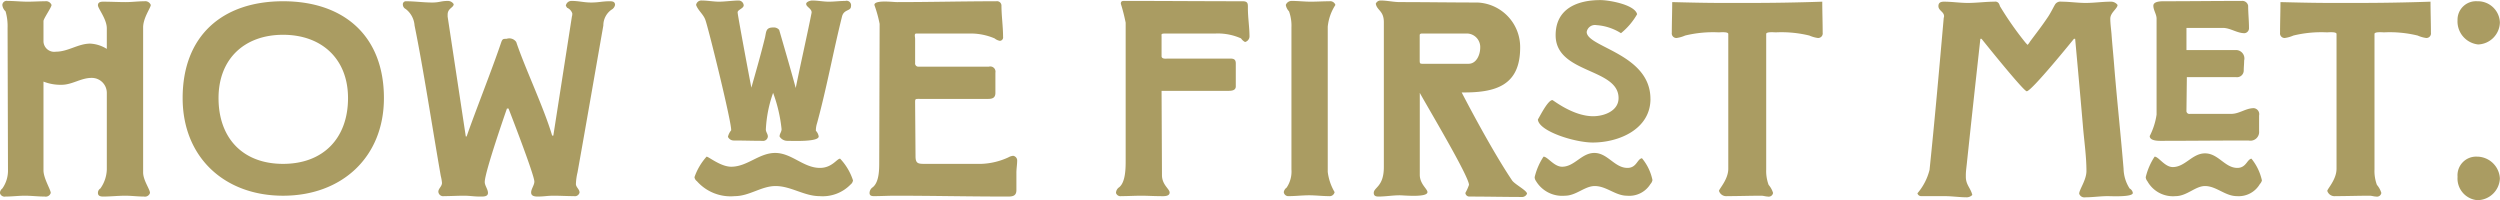 <svg xmlns="http://www.w3.org/2000/svg" width="297.5" height="23.81" viewBox="0 0 297.5 23.81">
<defs>
    <style>
      .cls-1 {
        fill: #aa9c62;
        fill-rule: evenodd;
      }
    </style>
  </defs>
  <path id="HOw_we_FIrst_Met:" data-name="HOw we FIrst Met:" class="cls-1" d="M255.537,1034.75a0.707,0.707,0,0,0-.768-0.44c-0.72,0-1.488.1-2.208,0.1-0.912,0-1.776-.05-2.689-0.05-0.288,0-.624.05-0.624,0.43s1.056,1.64,1.056,2.74v2.45a4.1,4.1,0,0,0-1.968-.63c-1.44,0-2.64.96-4.08,0.96a1.278,1.278,0,0,1-1.488-1.24v-2.4c0-.29.96-1.64,0.96-1.92a0.707,0.707,0,0,0-.768-0.44c-0.672,0-1.392.05-2.064,0.05-0.816,0-1.584-.09-2.4-0.09a0.517,0.517,0,0,0-.624.48,1.18,1.18,0,0,0,.384.76,6.353,6.353,0,0,1,.24,1.97l0.048,16.85a3.7,3.7,0,0,1-.672,2.26,0.728,0.728,0,0,0-.288.53,0.57,0.57,0,0,0,.672.43c0.769,0,1.537-.1,2.305-0.1s1.584,0.1,2.352.1a0.623,0.623,0,0,0,.72-0.43c0-.39-0.864-1.73-0.864-2.69v-10.56a5.537,5.537,0,0,0,2.16.38c1.248,0,2.3-.82,3.552-0.82a1.785,1.785,0,0,1,1.824,1.78v9.12a4.1,4.1,0,0,1-.768,2.26,0.6,0.6,0,0,0-.288.53c0,0.38.336,0.43,0.624,0.43,0.865,0,1.777-.1,2.641-0.1,0.72,0,1.488.1,2.208,0.1a0.623,0.623,0,0,0,.72-0.43c0-.44-0.816-1.49-0.816-2.45v-17.24C254.625,1036.28,255.537,1035.08,255.537,1034.75Zm27.744,11.08c0-7.39-4.752-11.52-12-11.52s-11.953,4.13-11.953,11.52c0,7.06,4.992,11.62,11.953,11.62S283.281,1052.89,283.281,1045.83Zm-4.272,0c0,4.76-2.929,7.83-7.729,7.83s-7.681-3.07-7.681-7.83c0-4.65,3.072-7.53,7.681-7.53S279.009,1041.18,279.009,1045.83Zm31.775-11.08c0-.39-0.288-0.44-0.624-0.44-0.912,0-1.3.15-2.208,0.15s-1.44-.19-2.352-0.19a0.673,0.673,0,0,0-.672.57l0.144,0.24a1.111,1.111,0,0,1,.624.67,1.089,1.089,0,0,1-.048.39l-2.208,14.16H303.3c-0.96-3.27-3.265-8.11-4.273-11.14a1,1,0,0,0-1.152-.38c-0.384,0-.48,0-0.624.38-1.1,3.27-3.168,8.45-4.128,11.24h-0.1l-2.16-14.26v-0.24c0-.77.72-0.82,0.72-1.25a0.823,0.823,0,0,0-.672-0.38c-0.865,0-1.009.19-1.873,0.19-1.056,0-2.064-.15-3.12-0.15a0.358,0.358,0,0,0-.384.39,0.6,0.6,0,0,0,.336.53,2.7,2.7,0,0,1,1.056,1.96c1.056,5.19,2.064,11.86,3.12,17.91a4.9,4.9,0,0,1,.144.82c0,0.43-.432.67-0.432,1.05a0.571,0.571,0,0,0,.672.53c0.769,0,1.585-.05,2.353-0.05s1.152,0.1,1.92.1c0.336,0,.96.05,0.96-0.43,0-.44-0.384-0.87-0.384-1.3,0-1.2,2.64-8.74,2.64-8.74h0.192s3.072,7.88,3.072,8.69c0,0.43-.384.87-0.384,1.3s0.432,0.48.768,0.48c0.817,0,1.105-.1,1.921-0.1s1.584,0.05,2.4.05a0.57,0.57,0,0,0,.672-0.43c0-.39-0.432-0.63-0.432-1.01a6.919,6.919,0,0,1,.192-1.39c1.008-5.62,2.3-13.11,3.072-17.48a2.284,2.284,0,0,1,.96-1.87A0.838,0.838,0,0,0,310.784,1034.75Zm28.079,0.14a0.536,0.536,0,0,0-.672-0.62c-0.672,0-1.3.09-1.968,0.09s-1.3-.14-1.968-0.14c-0.288,0-.769.19-0.721,0.43,0,0.34.769,0.58,0.625,1.1-0.432,2.21-1.3,6.05-1.873,8.88-0.624-2.3-1.3-4.6-1.968-6.91a0.825,0.825,0,0,0-.72-0.29c-0.864,0-.816.48-0.96,1.16-0.48,1.96-1.056,3.98-1.632,6-0.1-.48-1.584-8.36-1.632-8.93-0.048-.34.72-0.48,0.72-0.87a0.62,0.62,0,0,0-.576-0.57c-0.624,0-1.728.14-2.352,0.14-0.672,0-1.393-.14-2.065-0.14a0.632,0.632,0,0,0-.672.53c0.24,0.67.864,1.1,1.1,1.77,0.336,0.87,3.169,12.34,3.073,13.15a1.906,1.906,0,0,0-.384.77,0.76,0.76,0,0,0,.672.44c1.152,0,2.256.04,3.408,0.04a0.57,0.57,0,0,0,.672-0.52c0-.29-0.24-0.53-0.24-0.82a15.008,15.008,0,0,1,.864-4.37,17.607,17.607,0,0,1,1.008,4.32c0,0.34-.24.53-0.24,0.87a1.08,1.08,0,0,0,.912.52c0.576,0,3.745.15,3.745-.52a1.261,1.261,0,0,0-.336-0.68,2.817,2.817,0,0,1,.144-0.91c1.152-4.22,1.92-8.5,2.976-12.72C338.047,1035.23,338.863,1035.51,338.863,1034.89Zm0.24,20.74a6.836,6.836,0,0,0-1.536-2.59c-0.384,0-.96,1.1-2.4,1.1-1.969,0-3.361-1.78-5.329-1.78-1.92,0-3.312,1.64-5.232,1.64-1.248,0-2.689-1.2-2.929-1.2a7.2,7.2,0,0,0-1.44,2.44,0.705,0.705,0,0,0,.288.48,5.35,5.35,0,0,0,4.513,1.78c1.728,0,3.168-1.2,4.848-1.2,1.824,0,3.408,1.2,5.233,1.2a4.62,4.62,0,0,0,3.7-1.39A0.75,0.75,0,0,0,339.1,1055.63Zm19.535-2.4a0.566,0.566,0,0,0-.48-0.53,1.449,1.449,0,0,0-.576.19,8.357,8.357,0,0,1-3.216.77h-6.624c-0.865,0-1.2,0-1.2-.91l-0.048-6.2c0-.67-0.048-0.62.624-0.62h8.065c0.528,0,.864-0.14.864-0.72v-2.4a0.619,0.619,0,0,0-.768-0.72h-8.353a0.379,0.379,0,0,1-.432-0.43v-2.88c0-.24-0.144-0.63.144-0.63h6.289a7.259,7.259,0,0,1,3.024.58,1.444,1.444,0,0,0,.624.29,0.406,0.406,0,0,0,.384-0.48c0-1.25-.192-2.5-0.192-3.75a0.529,0.529,0,0,0-.624-0.48c-3.936,0-7.872.1-11.809,0.1-0.48,0-2.688-.29-2.688.34a15.191,15.191,0,0,1,.624,2.25l-0.048,16.42c0,0.91,0,2.4-.768,3.02a0.849,0.849,0,0,0-.384.68c0,0.33.24,0.38,0.528,0.38,0.816,0,1.68-.05,2.5-0.05,4.417,0,8.785.1,13.2,0.1,0.624,0,1.248.05,1.248-.77v-2.02C358.542,1054.24,358.638,1053.76,358.638,1053.23Zm27.647-14.69c0-1.15-.192-2.26-0.192-3.41,0-.48.048-0.82-0.624-0.82-4.656,0-9.265-.04-13.921-0.04-0.288,0-.576-0.05-0.576.33a22.027,22.027,0,0,1,.576,2.26v16.37c0,0.91,0,2.59-.768,3.21a0.849,0.849,0,0,0-.384.68,0.556,0.556,0,0,0,.624.38c0.816,0,1.584-.05,2.4-0.05,0.72,0,1.44.05,2.16,0.05,0.336,0,1.2.1,1.2-.43,0-.43-0.912-0.91-0.912-2.07l-0.048-10.03h7.969c0.384,0,.864-0.05.864-0.53v-2.73c0-.48-0.24-0.58-0.672-0.58h-7.393c-0.192,0-.768.1-0.768-0.29v-2.35c0-.24-0.1-0.34.432-0.34h5.953a6.748,6.748,0,0,1,3.072.58,1.318,1.318,0,0,0,.48.43A0.716,0.716,0,0,0,386.285,1038.54Zm10.223-3.79a0.649,0.649,0,0,0-.72-0.44c-0.72,0-1.488.05-2.208,0.05-0.768,0-1.488-.09-2.256-0.09a0.736,0.736,0,0,0-.72.48,1.461,1.461,0,0,0,.384.76,5.057,5.057,0,0,1,.288,1.92v16.9a3.409,3.409,0,0,1-.576,2.16,0.8,0.8,0,0,0-.336.53,0.536,0.536,0,0,0,.576.48c0.816,0,1.632-.1,2.448-0.1,0.768,0,1.584.1,2.352,0.1a0.6,0.6,0,0,0,.672-0.48,6.2,6.2,0,0,1-.816-2.4v-17.28A5.737,5.737,0,0,1,396.508,1034.75Zm22.8,22.46c0-.38-1.44-1.1-1.776-1.58-1.872-2.79-4.224-7.06-6-10.47,4.033,0.05,6.961-.81,6.961-5.33a5.308,5.308,0,0,0-5.088-5.37c-3.073,0-6.145-.05-9.217-0.05-0.768,0-1.536-.19-2.3-0.19a0.62,0.62,0,0,0-.576.38c0.144,0.82.96,0.82,0.96,2.21v17.23c0,2.36-1.2,2.4-1.2,3.08,0,0.38.289,0.43,0.577,0.43,0.816,0,1.68-.15,2.5-0.15,0.48,0,3.312.29,3.312-.38,0-.38-0.912-0.96-0.912-2.06v-9.75c0.864,1.58,5.856,9.94,5.856,10.95a6.388,6.388,0,0,1-.432.96,0.472,0.472,0,0,0,.48.43c2.113,0,4.225.05,6.337,0.05A0.647,0.647,0,0,0,419.309,1057.21Zm-5.568-17.38c0,0.82-.432,1.92-1.393,1.92h-5.472c-0.288,0-.336-0.04-0.336-0.38v-3.02c0-.2.192-0.2,0.336-0.2h5.376A1.616,1.616,0,0,1,413.741,1039.83Zm20.256,6.1c0-5.38-7.585-6.14-7.585-7.97a0.991,0.991,0,0,1,1.152-.81,6.231,6.231,0,0,1,2.928.96,8.026,8.026,0,0,0,1.92-2.26c-0.288-1.15-3.36-1.68-4.368-1.68-2.736,0-5.328,1.01-5.328,4.18,0,4.6,7.488,3.88,7.488,7.48,0,1.54-1.728,2.16-3.024,2.16-2.4,0-4.752-1.92-4.848-1.92-0.528,0-1.441,1.83-1.729,2.31,0.1,1.39,4.369,2.74,6.529,2.74C430.252,1051.12,434,1049.53,434,1045.93Zm0.24,9.65a5.915,5.915,0,0,0-1.249-2.59c-0.576.09-.624,1.15-1.728,1.15-1.536,0-2.352-1.78-3.936-1.78-1.536,0-2.352,1.64-3.84,1.64-0.96,0-1.728-1.2-2.209-1.2a7.7,7.7,0,0,0-1.056,2.44,0.8,0.8,0,0,0,.144.44,3.635,3.635,0,0,0,3.457,1.77c1.344,0,2.352-1.15,3.552-1.15,1.392,0,2.448,1.15,3.84,1.15a2.95,2.95,0,0,0,2.785-1.39A0.907,0.907,0,0,0,434.237,1055.58Zm20.256-17.52c0-1.25-.048-2.45-0.048-3.7-2.929.1-5.809,0.15-8.737,0.15h-3.12c-2.017,0-3.985-.05-6-0.1,0,1.2-.048,2.45-0.048,3.65a0.543,0.543,0,0,0,.576.62,3.833,3.833,0,0,0,1.008-.29,14.017,14.017,0,0,1,3.984-.38c0.193,0,1.153-.1,1.153.19v16.04c0,1.29-1.105,2.4-1.105,2.64a0.9,0.9,0,0,0,.961.62c1.344,0,2.736-.05,4.08-0.05,0.24,0,.528.1,0.768,0.1a0.521,0.521,0,0,0,.624-0.43,2.609,2.609,0,0,0-.528-0.96,4.718,4.718,0,0,1-.288-1.83V1038.2c0-.29.96-0.19,1.152-0.19a14.017,14.017,0,0,1,3.984.38,3.828,3.828,0,0,0,1.009.29A0.543,0.543,0,0,0,454.493,1038.06Zm36.911,19.06a0.735,0.735,0,0,0-.384-0.53,4.52,4.52,0,0,1-.72-2.35c-0.336-4.04-.768-8.02-1.1-12.05-0.1-1.35-.24-2.64-0.336-3.99-0.048-.57-0.144-1.25-0.144-1.82,0-.72.864-1.2,0.864-1.63a0.964,0.964,0,0,0-.816-0.39c-1.008,0-1.968.15-2.976,0.15-0.96,0-1.92-.15-2.881-0.15a0.749,0.749,0,0,0-.768.34c-0.192.33-.528,1.01-0.816,1.44-0.768,1.15-1.344,1.87-2.16,2.97a2.032,2.032,0,0,1-.288.39,4.157,4.157,0,0,1-.384-0.43,38.488,38.488,0,0,1-2.88-4.13c-0.048-.05-0.048-0.19-0.1-0.24a0.494,0.494,0,0,0-.576-0.34c-1.056,0-2.112.15-3.169,0.15-0.96,0-1.872-.15-2.832-0.15-0.384,0-.672.1-0.672,0.53,0,0.53.672,0.67,0.672,1.2,0,0.1-.048.19-0.048,0.29-0.528,6-1.056,12-1.68,18a6.826,6.826,0,0,1-1.44,2.78,0.455,0.455,0,0,0,.432.34h2.784c0.912,0,1.776.14,2.688,0.14a0.969,0.969,0,0,0,.625-0.28c-0.193-.82-0.769-1.2-0.769-2.16V1055c0-.52.1-1.1,0.144-1.63l0.384-3.6c0.385-3.6,1.2-10.99,1.2-10.99H473.4s4.992,6.24,5.376,6.24c0.576,0,5.617-6.24,5.617-6.24h0.144s0.624,6.81.912,10.22c0.144,1.83.432,3.7,0.432,5.52,0,1.06-.864,2.21-0.864,2.69a0.642,0.642,0,0,0,.72.43c0.912,0,1.776-.14,2.688-0.14C488.764,1057.5,491.4,1057.64,491.4,1057.12Zm15.023-7.35v-1.87a0.716,0.716,0,0,0-.624-0.87c-0.96,0-1.728.68-2.688,0.68h-4.9a0.353,0.353,0,0,1-.432-0.39l0.048-3.98h5.857a0.8,0.8,0,0,0,.912-0.77c0-.43.048-0.77,0.048-1.2a1.007,1.007,0,0,0-.864-1.25h-6v-2.64h4.321c0.912,0,1.68.63,2.592,0.63a0.591,0.591,0,0,0,.528-0.63c0-.86-0.1-1.77-0.1-2.64a0.7,0.7,0,0,0-.768-0.57c-3.072,0-6.193.04-9.265,0.04-0.336,0-1.248,0-1.248.53s0.384,1.01.384,1.54v11.42a8.166,8.166,0,0,1-.816,2.55c0,0.53.864,0.57,1.248,0.57,3.5,0,7.009-.04,10.513-0.04A1.038,1.038,0,0,0,506.427,1049.77Zm0.336,5.86a6.2,6.2,0,0,0-1.248-2.59c-0.528.09-.624,1.1-1.68,1.1-1.488,0-2.256-1.73-3.841-1.73-1.536,0-2.352,1.63-3.84,1.63-0.96,0-1.68-1.24-2.16-1.24a7.7,7.7,0,0,0-1.056,2.44,0.82,0.82,0,0,0,.192.48,3.479,3.479,0,0,0,3.36,1.78c1.344,0,2.352-1.2,3.5-1.2,1.345,0,2.4,1.2,3.793,1.2a2.913,2.913,0,0,0,2.736-1.44A0.975,0.975,0,0,0,506.763,1055.63Zm20.112-17.57c0-1.25-.048-2.45-0.048-3.7-2.928.1-5.809,0.15-8.737,0.15h-3.12c-2.016,0-3.984-.05-6-0.1,0,1.2-.048,2.45-0.048,3.65a0.543,0.543,0,0,0,.576.62,3.833,3.833,0,0,0,1.008-.29,14.028,14.028,0,0,1,3.985-.38c0.192,0,1.152-.1,1.152.19v16.04c0,1.29-1.1,2.4-1.1,2.64a0.9,0.9,0,0,0,.96.62c1.344,0,2.736-.05,4.08-0.05,0.24,0,.528.1,0.768,0.1a0.521,0.521,0,0,0,.624-0.43,2.609,2.609,0,0,0-.528-0.96,4.718,4.718,0,0,1-.288-1.83V1038.2c0-.29.96-0.19,1.152-0.19a14.021,14.021,0,0,1,3.985.38,3.833,3.833,0,0,0,1.008.29A0.543,0.543,0,0,0,526.875,1038.06Zm8.206-1.25a2.619,2.619,0,0,0-2.688-2.5,2.2,2.2,0,0,0-2.352,2.26,2.754,2.754,0,0,0,2.448,2.88A2.688,2.688,0,0,0,535.081,1036.81Zm0,18.58a2.741,2.741,0,0,0-2.736-2.59,2.214,2.214,0,0,0-2.3,2.4,2.587,2.587,0,0,0,2.352,2.78A2.7,2.7,0,0,0,535.081,1055.39Z" transform="translate(-237.594 -1034.16)"/>
</svg>
